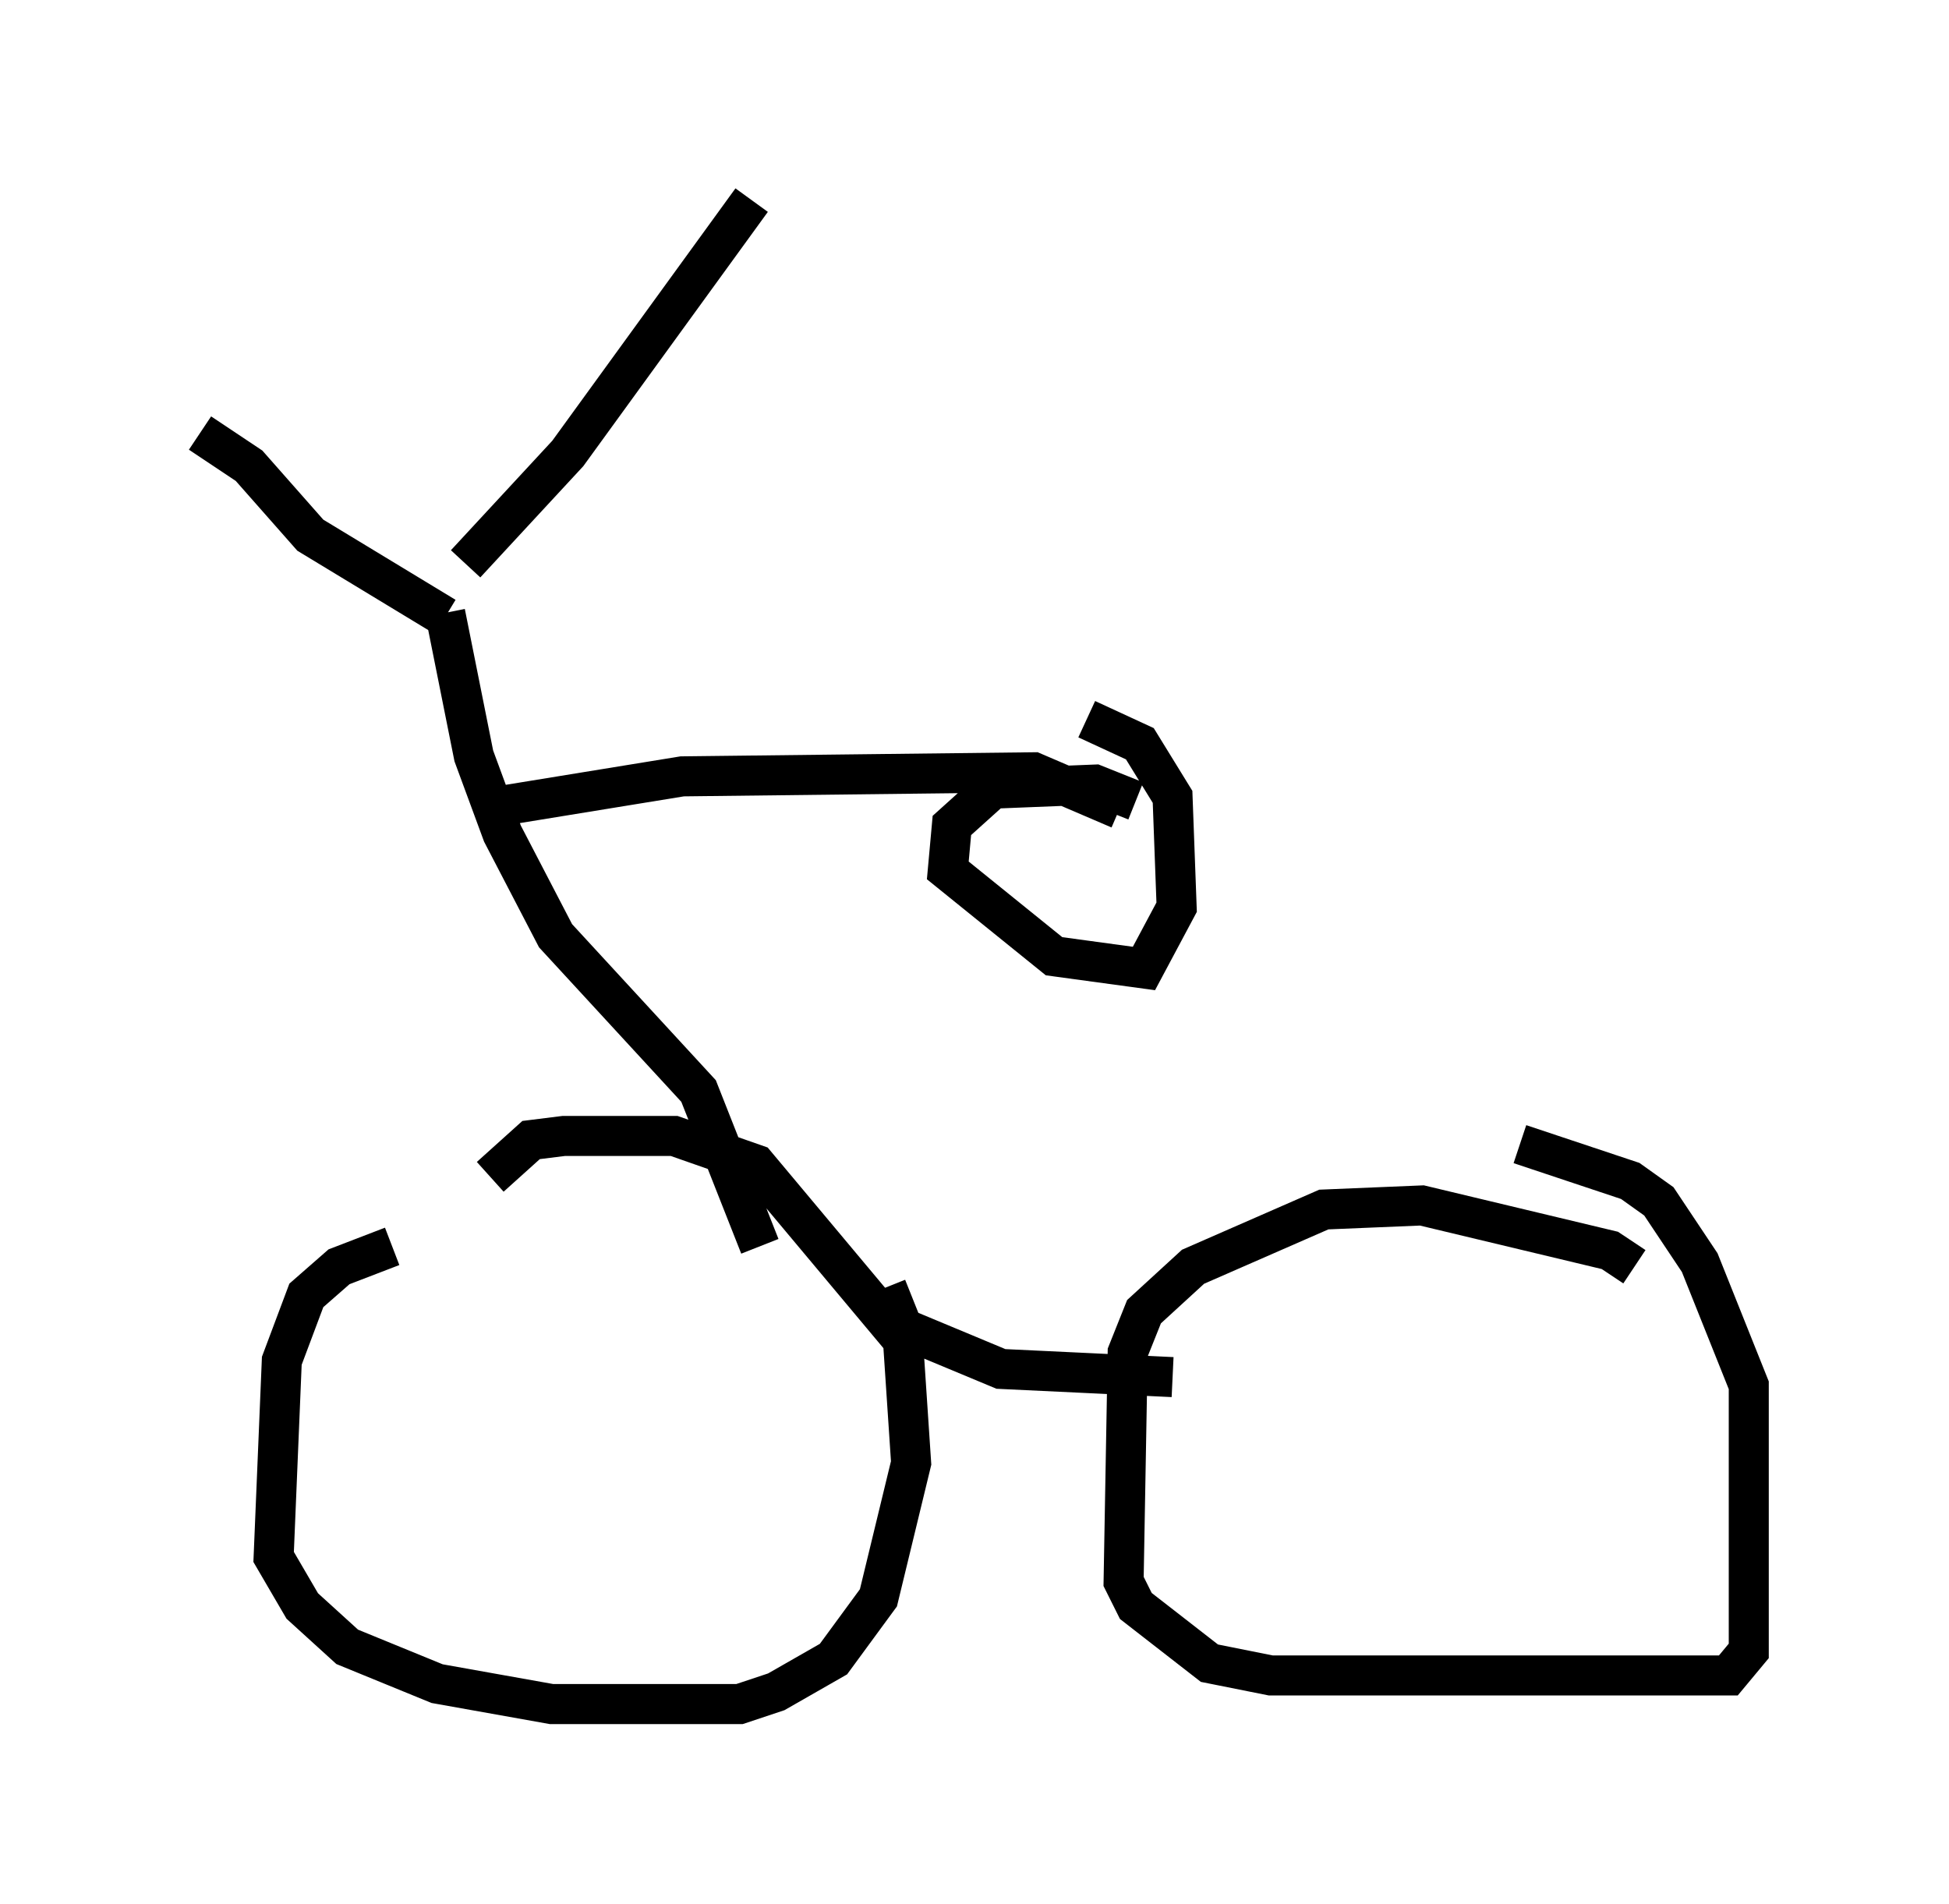 <?xml version="1.0" encoding="utf-8" ?>
<svg baseProfile="full" height="47.567" version="1.1" width="48.69" xmlns="http://www.w3.org/2000/svg" xmlns:ev="http://www.w3.org/2001/xml-events" xmlns:xlink="http://www.w3.org/1999/xlink"><defs /><rect fill="white" height="47.567" width="48.69" x="0" y="0" /><path d="M18.883, 30.725 m-9.086, 0.408 l-1.327, 0.51 -0.817, 0.715 l-0.613, 1.633 -0.204, 4.9 l0.715, 1.225 1.123, 1.021 l2.246, 0.919 2.858, 0.51 l4.696, 0.0 0.919, -0.306 l1.429, -0.817 1.123, -1.531 l0.817, -3.369 -0.204, -3.063 l-3.675, -4.39 -2.042, -0.715 l-2.756, 0.0 -0.817, 0.102 l-1.021, 0.919 m28.584, 2.246 l-0.613, -0.408 -4.696, -1.123 l-2.45, 0.102 -3.267, 1.429 l-1.225, 1.123 -0.408, 1.021 l-0.102, 5.717 0.306, 0.613 l1.838, 1.429 1.531, 0.306 l11.433, 0.0 0.51, -0.613 l0.0, -6.635 -1.225, -3.063 l-1.021, -1.531 -0.715, -0.51 l-2.756, -0.919 m-15.823, 3.573 l0.408, 1.021 2.45, 1.021 l4.288, 0.204 m-10.311, -3.267 l-1.531, -3.879 -3.573, -3.879 l-1.327, -2.552 -0.715, -1.94 l-0.715, -3.573 m0.0, 0.102 l-3.369, -2.042 -1.531, -1.735 l-1.225, -0.817 m6.635, 3.267 l2.552, -2.756 4.594, -6.329 m-6.125, 15.109 l4.39, -0.715 8.779, -0.102 l2.144, 0.919 m0.408, -0.204 l-1.021, -0.408 -2.552, 0.102 l-1.021, 0.919 -0.102, 1.123 l2.654, 2.144 2.246, 0.306 l0.817, -1.531 -0.102, -2.756 l-0.817, -1.327 -1.327, -0.613 " fill="none" stroke="black" stroke-width="1" /></svg>